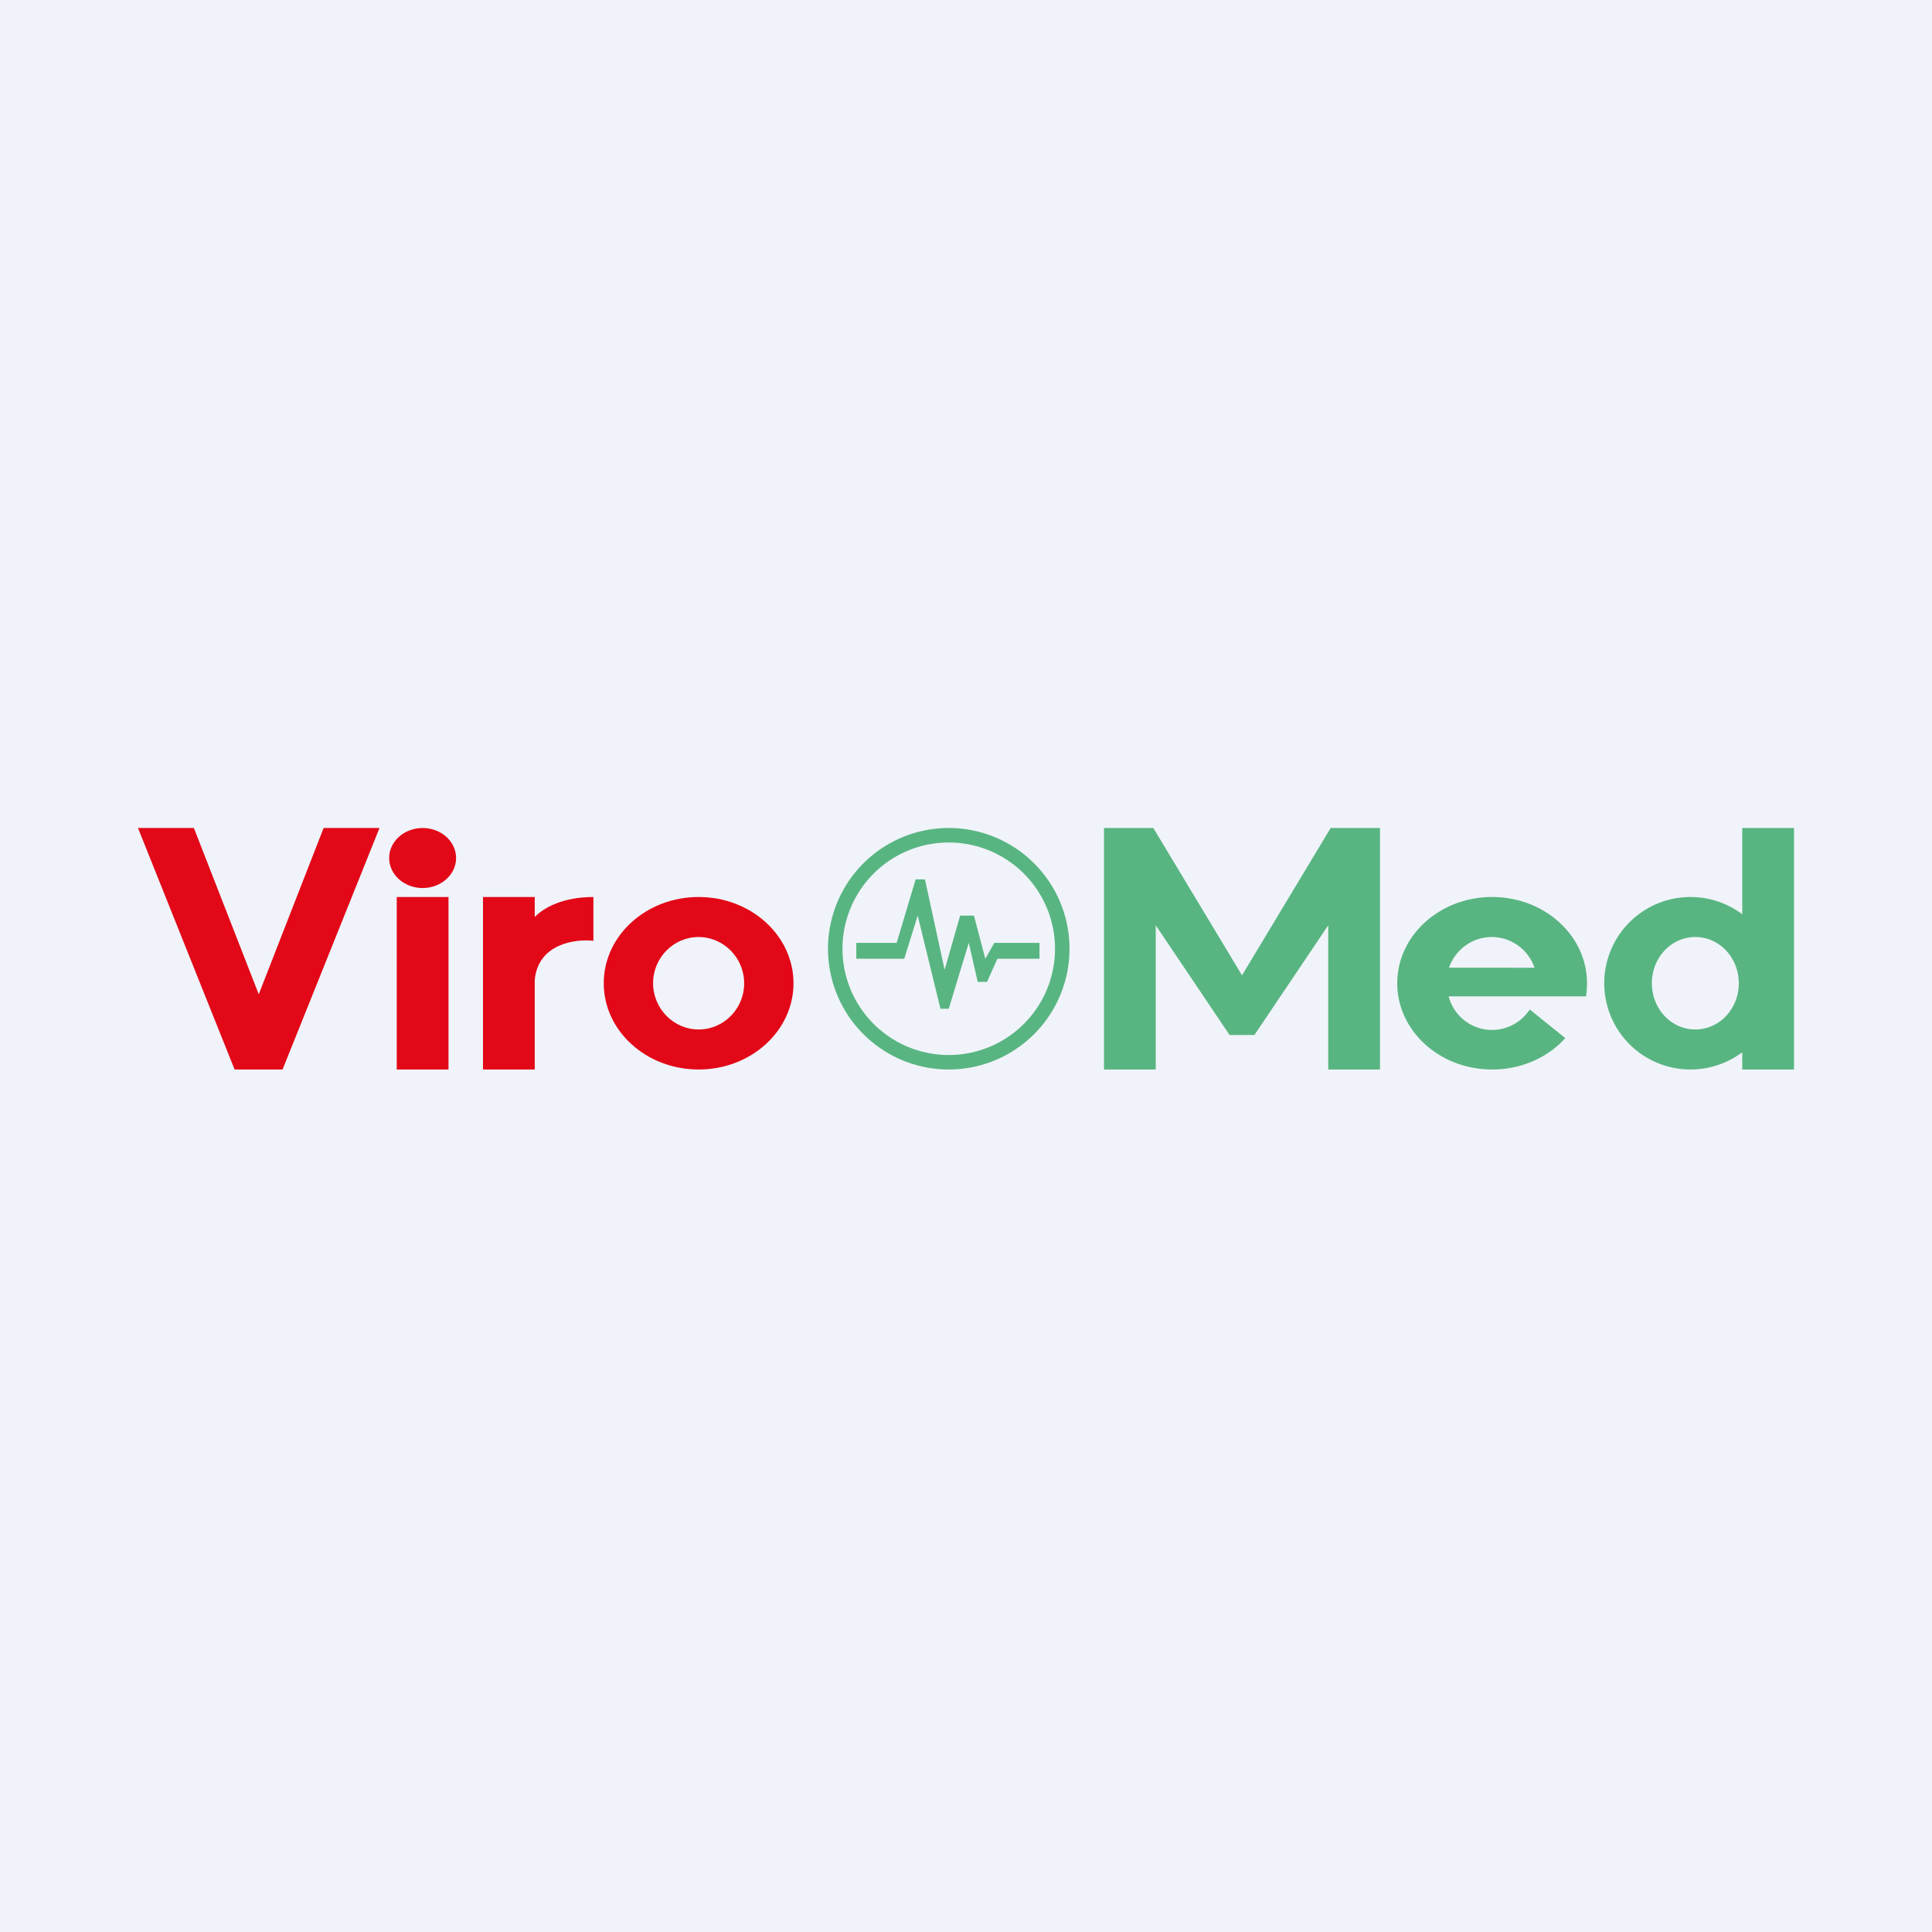 <!-- by TradeStack --><svg viewBox="0 0 56 56" xmlns="http://www.w3.org/2000/svg"><path fill="#F0F3FA" d="M0 0h56v56H0z"/><path d="M4 24h1.62l1.88 4.82L9.38 24H11l-2.81 7H6.8L4 24ZM11.5 26H13v5h-1.5zM15.5 26H14v5h1.5v-2.6c.1-1.05 1.18-1.19 1.7-1.13V26c-.9 0-1.45.32-1.7.58V26Z" fill="#E20817"/><ellipse cx="12.25" cy="24.87" rx=".97" ry=".87" fill="#E20817"/><path fill-rule="evenodd" d="M20.25 31c1.52 0 2.75-1.12 2.75-2.5S21.77 26 20.25 26s-2.75 1.12-2.75 2.5 1.23 2.5 2.75 2.5Zm0-1.16c.73 0 1.32-.6 1.32-1.34 0-.74-.6-1.34-1.32-1.34-.73 0-1.32.6-1.32 1.34 0 .74.6 1.34 1.32 1.34Z" fill="#E20817"/><path d="M52 24h-1.5v2.5a2.5 2.5 0 1 0 0 4v.5H52v-7Zm-1.6 4.5c0 .74-.56 1.34-1.26 1.34s-1.26-.6-1.26-1.34c0-.74.56-1.34 1.26-1.34s1.26.6 1.26 1.34ZM32 31v-7h1.43L36 28.27 38.57 24H40v7h-1.5v-4.18L36.36 30h-.72l-2.14-3.18V31H32ZM43.25 31c.85 0 1.62-.35 2.12-.91l-1.03-.83a1.3 1.3 0 0 1-2.35-.38h3.98c.02-.13.03-.25.03-.38 0-1.38-1.23-2.5-2.75-2.5s-2.75 1.12-2.75 2.5 1.23 2.5 2.75 2.5Zm1.24-2.95H42c.18-.52.67-.89 1.24-.89s1.06.37 1.24.89Z" fill="#58B581"/><path fill-rule="evenodd" d="M31 27.5a3.5 3.5 0 1 1-7 0 3.5 3.5 0 0 1 7 0Zm-.42 0a3.08 3.08 0 1 1-6.16 0 3.08 3.08 0 0 1 6.16 0Zm-5.76-.17v.46h1.39l.39-1.25.66 2.7h.24l.58-1.91.26 1.13h.27l.3-.67h1.22v-.46h-1.31l-.26.46-.33-1.25h-.4l-.45 1.57-.57-2.62h-.27l-.55 1.84h-1.17Z" fill="#58B581"/></svg>